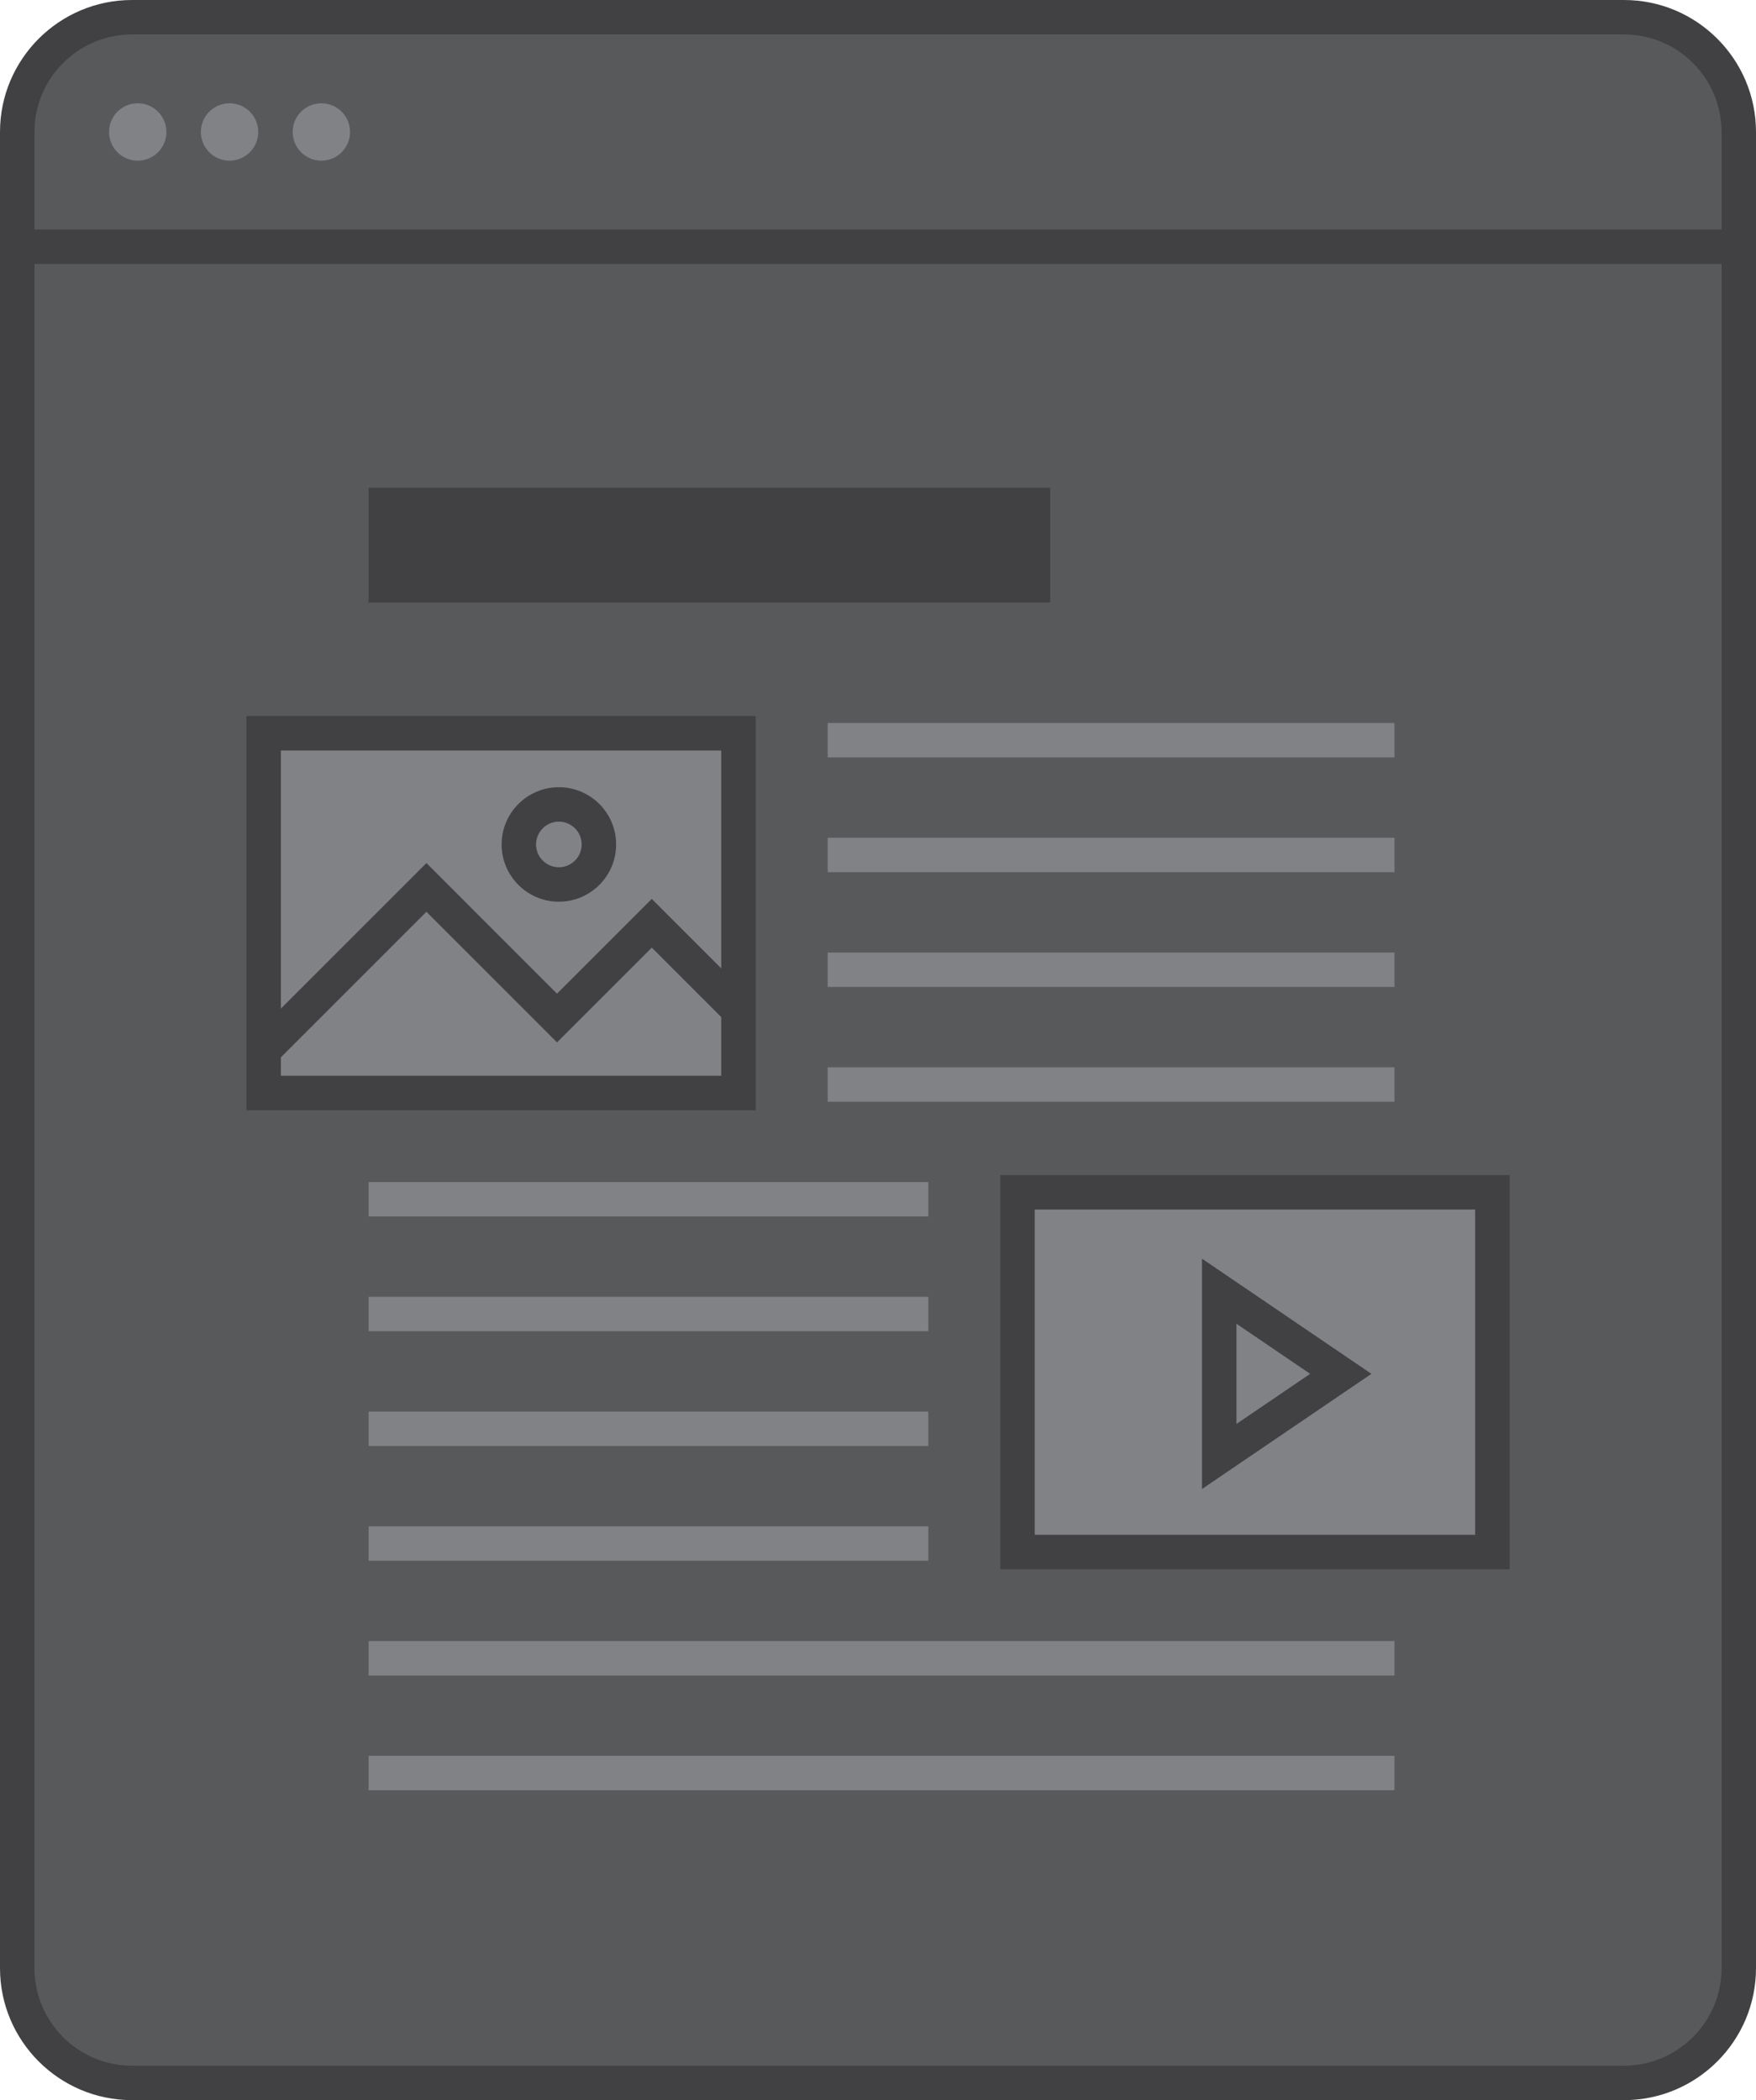 <?xml version="1.0" encoding="utf-8"?>
<!-- Generator: Adobe Illustrator 17.0.0, SVG Export Plug-In . SVG Version: 6.00 Build 0)  -->
<!DOCTYPE svg PUBLIC "-//W3C//DTD SVG 1.1//EN" "http://www.w3.org/Graphics/SVG/1.1/DTD/svg11.dtd">
<svg version="1.1" id="Layer_1" xmlns="http://www.w3.org/2000/svg" xmlns:xlink="http://www.w3.org/1999/xlink" x="0px" y="0px"
	 width="153px" height="183px" viewBox="0 0 153 183" enable-background="new 0 0 153 183" xml:space="preserve">
<g>
	<g>
		<g>
			<path fill="#58595B" d="M151.5,171.5c0,5.523-4.477,10-10,10h-130c-5.523,0-10-4.477-10-10v-160c0-5.523,4.477-10,10-10h130
				c5.523,0,10,4.477,10,10V171.5z"/>
		</g>
		<g>
			<g>
				<g>
					<rect x="88.658" y="103.895" fill="#808285" width="41.373" height="31.343"/>
					<path fill="#414042" d="M131.531,136.739H87.158v-34.344h44.373V136.739z M90.158,133.739h38.373v-28.344H90.158V133.739z"/>
				</g>
			</g>
			<g>
				<polygon fill="#808285" points="106.231,112.513 106.231,126.913 116.822,119.713 				"/>
				<path fill="#414042" d="M104.731,129.747v-20.068l14.759,10.034L104.731,129.747z M107.731,115.347v8.732l6.423-4.366
					L107.731,115.347z"/>
			</g>
		</g>
		<g>
			<rect x="32.116" y="143" fill="#808285" width="89.384" height="3"/>
		</g>
		<g>
			<rect x="32.116" y="153" fill="#808285" width="89.384" height="3"/>
		</g>
		<g>
			<rect x="32.116" y="133" fill="#808285" width="48.769" height="3"/>
		</g>
		<g>
			<rect x="32.116" y="123" fill="#808285" width="48.769" height="3"/>
		</g>
		<g>
			<rect x="32.116" y="113" fill="#808285" width="48.769" height="3"/>
		</g>
		<g>
			<rect x="32.116" y="42.5" fill="#414042" width="59.384" height="10"/>
		</g>
		<g>
			<rect x="32.116" y="103" fill="#808285" width="48.769" height="3"/>
		</g>
		<g>
			<rect x="72.116" y="93" fill="#808285" width="49.384" height="3"/>
		</g>
		<g>
			<rect x="72.116" y="83" fill="#808285" width="49.384" height="3"/>
		</g>
		<g>
			<rect x="72.116" y="73" fill="#808285" width="49.384" height="3"/>
		</g>
		<g>
			<rect x="72.116" y="63" fill="#808285" width="49.384" height="3"/>
		</g>
		<g>
			<g>
				<g>
					<rect x="22.969" y="63.895" fill="#808285" width="41.373" height="31.343"/>
					<path fill="#414042" d="M65.842,96.739H21.469V62.396h44.373V96.739z M24.469,93.739h38.373V65.396H24.469V93.739z"/>
				</g>
			</g>
			<g>
				<polygon fill="#414042" points="24.183,92.421 22.062,90.3 37.153,75.207 48.532,86.587 56.789,78.33 65.25,86.792 
					63.129,88.913 56.789,82.572 48.532,90.829 37.153,79.449 				"/>
			</g>
			<g>
				<path fill="#414042" d="M48.694,78.571c-2.75,0-4.988-2.237-4.988-4.988s2.238-4.988,4.988-4.988s4.988,2.237,4.988,4.988
					S51.444,78.571,48.694,78.571z M48.694,71.595c-1.096,0-1.988,0.892-1.988,1.988s0.892,1.988,1.988,1.988
					s1.988-0.892,1.988-1.988S49.79,71.595,48.694,71.595z"/>
			</g>
		</g>
		<g>
			<g>
				<path fill="#414042" d="M141.5,183h-130C5.159,183,0,177.841,0,171.5v-160C0,5.159,5.159,0,11.5,0h130
					c6.341,0,11.5,5.159,11.5,11.5v160C153,177.841,147.841,183,141.5,183z M11.5,3C6.813,3,3,6.813,3,11.5v160
					c0,4.687,3.813,8.5,8.5,8.5h130c4.687,0,8.5-3.813,8.5-8.5v-160c0-4.687-3.813-8.5-8.5-8.5H11.5z"/>
			</g>
			<g>
				<rect x="1.5" y="20" fill="#414042" width="150" height="3"/>
			</g>
			<g>
				<circle fill="#808285" cx="12" cy="11.5" r="2.5"/>
			</g>
			<g>
				<circle fill="#808285" cx="20" cy="11.5" r="2.5"/>
			</g>
			<g>
				<circle fill="#808285" cx="28" cy="11.5" r="2.5"/>
			</g>
		</g>
	</g>
</g>
</svg>
